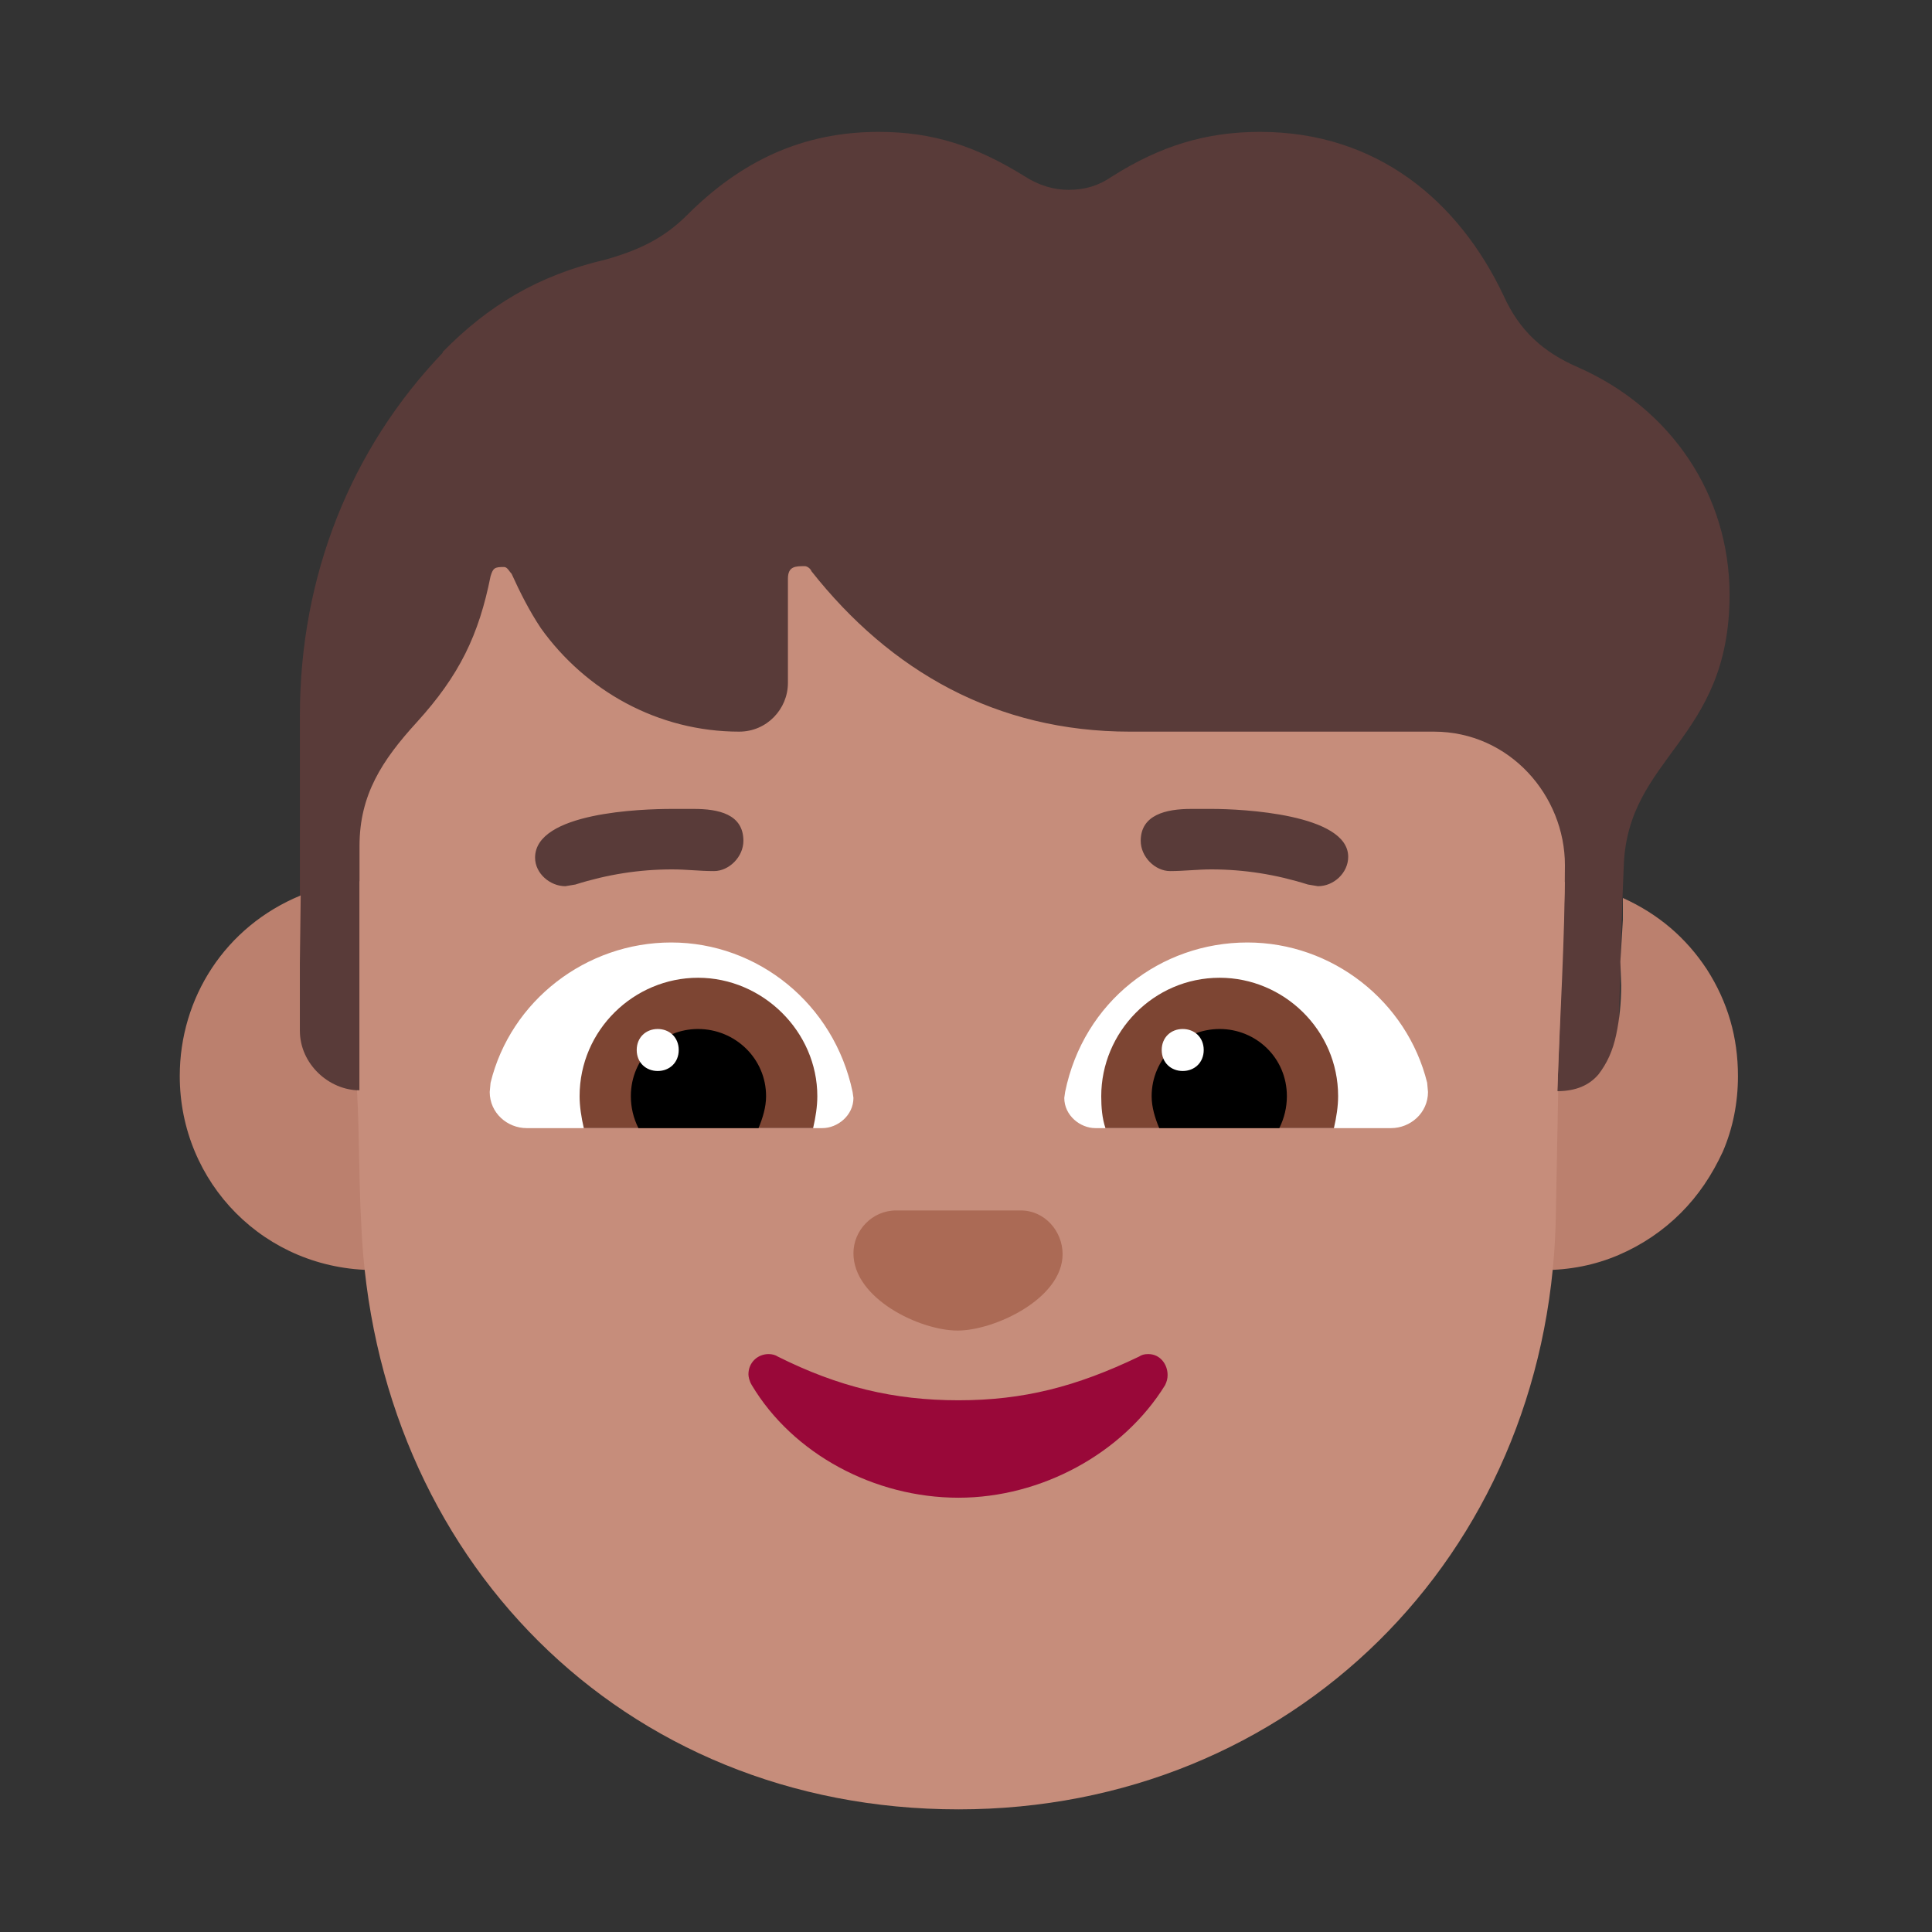 <svg version="1.1" xmlns="http://www.w3.org/2000/svg" viewBox="0 0 2300 2300"><rect x="0" y="0" width="2300" height="2300" fill="#333333" stroke="none"/><g transform="scale(1,-1) translate(-256, -1869)">
		<path d="M2110 570l71 1c3 92 4 174 8 266 4 132 126 150 126 324 0 118-69 222-181 271-41 18-69 43-88 85-53 112-150 195-290 195-65 0-119-17-176-53-16-11-32-16-52-16-17 0-35 5-52 16-58 36-109 53-174 53-91 0-164-35-228-99-28-28-58-42-97-53-81-19-140-55-194-110l0-1c-109-114-170-265-170-432l0-446 1497-1 z" fill="#593B39"/>
		<path d="M702 357c128 0 231 103 231 231 0 66-27 123-67 164-51 50-102 68-182 68l0-249c-36 0-71 31-71 71l0 81 1 80c-90-37-144-122-144-215 0-127 101-231 232-231 z M2093 357c32 0 62 6 90 18 28 12 53 29 74 50 21 21 37 45 50 73 12 28 18 58 18 90 0 46-12 88-37 127-25 38-58 66-100 85l0-26-3-50 1-28c0-21-2-40-6-59-4-19-11-34-21-47-11-13-27-20-49-20l9 249c-5 1-9 1-13 1l-13 0c-32 0-62-6-90-18-28-13-52-29-73-50-21-21-38-46-50-74-12-28-18-58-18-90 0-32 6-62 18-90 12-28 29-52 50-73 21-21 45-38 73-50 28-12 58-18 90-18 z" fill="#BB806E"/>
		<path d="M1397-285c397 0 700 302 711 698l3 157-1 0c3 89 9 180 9 269 0 83-66 159-156 159l-362 0c-159 0-285 72-379 191-1 3-5 6-8 6-11 0-20 0-20-15l0-124c0-31-25-58-58-58-97 0-183 49-236 123-14 21-25 43-35 65-3 3-5 8-9 8-11 0-13-1-16-11-14-70-37-118-88-174-41-45-68-86-68-147l0-291-3 0c3-55 2-103 5-158 16-397 310-698 711-698 z" fill="#C68D7B"/>
		<path d="M1397 86c99 0 196 53 246 134 2 4 3 8 3 12 0 13-9 25-23 25-5 0-8-1-11-3-75-36-138-52-215-52-77 0-143 16-215 52-3 2-7 3-11 3-13 0-24-10-24-24 0-3 1-8 4-13 49-82 146-134 246-134 z" fill="#990839"/>
		<path d="M1396 285c44 0 125 38 125 91 0 27-21 52-50 52l-148 0c-29 0-51-24-51-51 0-54 79-92 124-92 z" fill="#AB6A55"/>
		<path d="M1912 526l-352 0c-18 0-37 15-37 36l1 7c22 108 114 178 217 178 101 0 190-70 214-167l1-11c0-25-21-43-44-43 z M1235 526c18 0 37 15 37 36l-1 7c-22 105-113 178-216 178-101 0-191-69-215-167l-1-11c0-25 21-43 44-43l352 0 z" fill="#FFFFFF"/>
		<path d="M1844 526l-272 0c-4 12-5 25-5 38 0 76 62 141 141 141 76 0 141-62 141-141 0-12-2-25-5-38 z M1224 526c3 13 5 26 5 38 0 77-65 141-142 141-76 0-141-62-141-141 0-12 2-25 5-38l273 0 z" fill="#7D4533"/>
		<path d="M1779 526l-143 0c-5 12-9 25-9 38 0 45 37 80 81 80 43 0 80-34 80-80 0-13-3-26-9-38 z M1159 526c5 12 9 25 9 38 0 45-37 80-81 80-43 0-80-34-80-80 0-13 3-26 9-38l143 0 z" fill="#000000"/>
		<path d="M1664 594c14 0 25 10 25 25 0 15-11 25-25 25-14 0-25-10-25-25 0-15 11-25 25-25 z M1039 594c14 0 25 10 25 25 0 15-11 25-25 25-14 0-25-10-25-25 0-15 11-25 25-25 z" fill="#FFFFFF"/>
		<path d="M1825 814c19 0 36 16 36 35 0 51-127 57-162 57l-25 0c-30 0-60-7-60-38 0-19 17-36 35-36 16 0 33 2 49 2 39 0 77-6 115-18l12-2 z M929 814l12 2c38 12 76 18 115 18 18 0 32-2 50-2 18 0 35 17 35 36 0 32-30 38-59 38l-26 0c-36 0-163-4-163-58 0-19 18-34 36-34 z" fill="#593B39"/>
	</g></svg>
